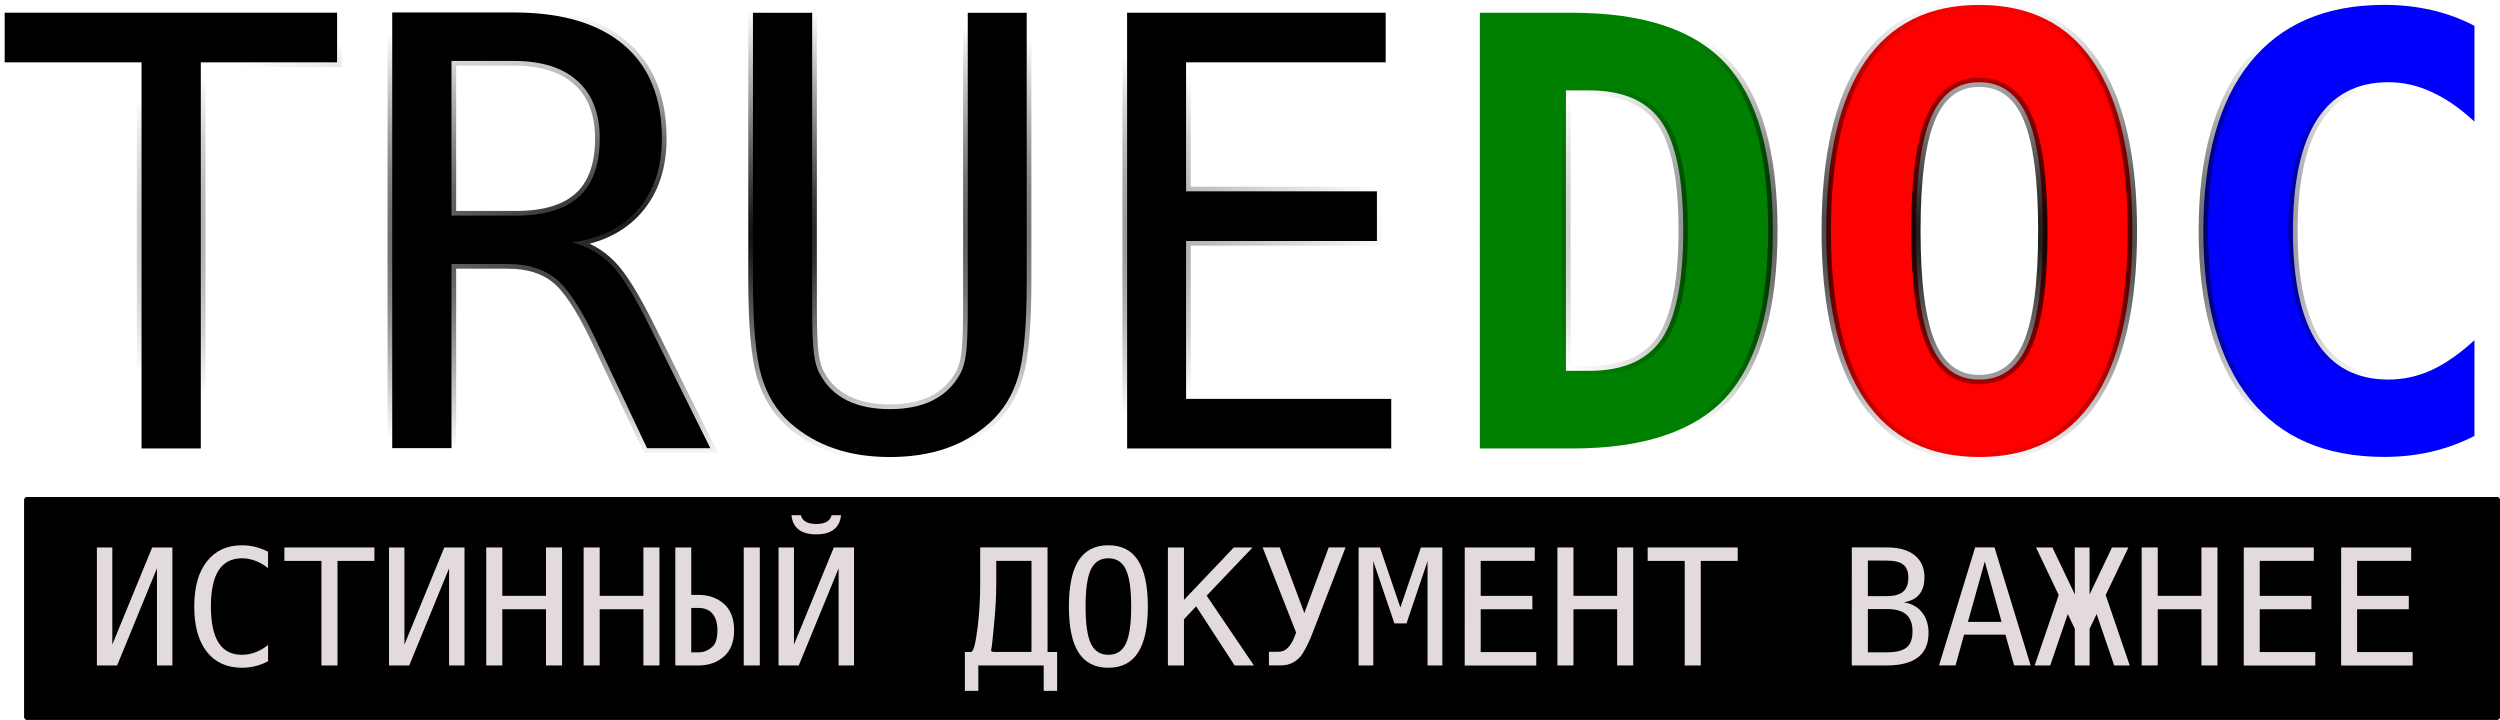 <?xml version="1.0" encoding="UTF-8"?>
<!-- Created with Inkscape (http://www.inkscape.org/) -->
<svg width="267.7" height="77.088" version="1.1" viewBox="0 0 70.828 20.396" xmlns="http://www.w3.org/2000/svg" xmlns:cc="http://creativecommons.org/ns#" xmlns:dc="http://purl.org/dc/elements/1.1/" xmlns:osb="http://www.openswatchbook.org/uri/2009/osb" xmlns:rdf="http://www.w3.org/1999/02/22-rdf-syntax-ns#" xmlns:xlink="http://www.w3.org/1999/xlink">
 <defs>
  <radialGradient id="radialGradient2026" cx="76.716" cy="243.63" r="14.222" gradientTransform="matrix(1 0 0 .46 -2.539 131.24)" gradientUnits="userSpaceOnUse">
   <stop offset="0"/>
   <stop stop-opacity="0" offset="1"/>
  </radialGradient>
  <radialGradient id="radialGradient3514" cx="37.935" cy="243.32" r="19.773" gradientTransform="matrix(1 0 0 .325 0 164.27)" gradientUnits="userSpaceOnUse">
   <stop offset="0"/>
   <stop stop-opacity="0" offset="1"/>
  </radialGradient>
 </defs>
 <g transform="translate(-18.162 -45.507)">
  <path d="m18.928 59.671h69.978v6.148h-69.978v-6.148z" stroke="#000" stroke-linejoin="round" stroke-width=".168"/>
 </g>
 <g transform="translate(-18.162 -45.507)">
  <g fill="#e3dbdb" aria-label="ИСТИННЫЙ ДОКУМЕНТ ВАЖНЕЕ">
   <path d="m20.907 64.36v-3.343h0.437v2.752l1.129-2.752h0.573v3.343h-0.437v-2.752l-1.129 2.752z"/>
   <path d="m25.757 64.241q-0.172 0.092-0.354 0.137-0.181 0.047-0.385 0.047-0.643 0-0.999-0.455-0.354-0.455-0.354-1.279 0-0.82 0.356-1.276 0.358-0.459 0.996-0.459 0.204 0 0.385 0.047 0.181 0.045 0.354 0.137v0.464q-0.166-0.137-0.356-0.208-0.19-0.072-0.383-0.072-0.441 0-0.661 0.34-0.219 0.34-0.219 1.028 0 0.685 0.219 1.026 0.219 0.34 0.661 0.34 0.197 0 0.385-0.072 0.19-0.072 0.354-0.208z"/>
   <path d="m26.219 61.017h2.551v0.381h-1.046v2.963h-0.455v-2.963h-1.05z"/>
   <path d="m29.183 64.36v-3.343h0.437v2.752l1.129-2.752h0.573v3.343h-0.437v-2.752l-1.129 2.752z"/>
   <path d="m31.938 61.017h0.455v1.371h1.238v-1.371h0.455v3.343h-0.455v-1.592h-1.238v1.592h-0.455z"/>
   <path d="m34.697 61.017h0.455v1.371h1.238v-1.371h0.455v3.343h-0.455v-1.592h-1.238v1.592h-0.455z"/>
   <path d="m39.233 64.36v-3.343h0.455v3.343zm-1.487-0.372h0.204q0.228 0 0.403-0.166 0.134-0.125 0.134-0.461 0-0.298-0.137-0.464-0.134-0.166-0.401-0.166h-0.204zm-0.452 0.372v-3.343h0.452v1.344h0.204q0.434 0 0.721 0.253 0.289 0.253 0.289 0.748 0 0.49-0.289 0.746-0.289 0.253-0.721 0.253z"/>
   <path d="m40.586 60.103h0.266q0.027 0.121 0.139 0.186 0.112 0.063 0.296 0.063 0.186 0 0.293-0.06 0.11-0.063 0.143-0.188h0.266q-0.025 0.266-0.204 0.405-0.177 0.137-0.499 0.137t-0.499-0.137-0.202-0.405zm-0.367 4.257v-3.343h0.437v2.752l1.129-2.752h0.573v3.343h-0.437v-2.752l-1.129 2.752z"/>
   <path d="m47.841 63.979h0.271v1.102h-0.381v-0.721h-1.852v0.721h-0.381v-1.102h0.172q0.107 0 0.195-0.743 0.067-0.573 0.067-1.176v-1.044h1.908zm-0.455-2.582h-0.999v0.665q0 0.502-0.063 1.144-0.06 0.643-0.074 0.674-0.011 0.031-0.011 0.049 0 0.049 0.105 0.049h1.041z"/>
   <path d="m50.21 62.692q0-0.737-0.152-1.052-0.15-0.316-0.495-0.316-0.343 0-0.495 0.316-0.15 0.316-0.15 1.052 0 0.735 0.15 1.05 0.152 0.316 0.495 0.316 0.345 0 0.495-0.314 0.152-0.316 0.152-1.052zm0.472 0q0 0.873-0.278 1.303-0.275 0.43-0.842 0.43t-0.842-0.428q-0.275-0.428-0.275-1.306 0-0.876 0.275-1.306 0.278-0.43 0.842-0.43 0.567 0 0.842 0.43 0.278 0.43 0.278 1.306z"/>
   <path d="m51.25 61.017h0.455v1.487l1.413-1.487h0.531l-1.301 1.366 1.339 1.977h-0.546l-1.091-1.675-0.345 0.367v1.308h-0.455z"/>
   <path d="m55.361 63.408q-0.132 0.354-0.287 0.602-0.099 0.166-0.269 0.262-0.155 0.087-0.361 0.087h-0.331v-0.385h0.244q0.181 0 0.284-0.105 0.101-0.103 0.177-0.275 0.031-0.072 0.065-0.166l-0.949-2.412h0.486l0.696 1.859 0.69-1.859h0.477z"/>
   <path d="m56.653 61.017h0.605l0.578 1.702 0.582-1.702h0.607v3.343h-0.419v-2.954l-0.596 1.762h-0.343l-0.598-1.762v2.954h-0.417z"/>
   <path d="m59.66 61.017h1.984v0.381h-1.532v0.99h1.464v0.381h-1.464v1.212h1.574v0.381h-2.027z"/>
   <path d="m62.285 61.017h0.455v1.371h1.238v-1.371h0.455v3.343h-0.455v-1.592h-1.238v1.592h-0.455z"/>
   <path d="m64.842 61.017h2.551v0.381h-1.046v2.963h-0.455v-2.963h-1.05z"/>
   <path d="m71.081 62.763v1.225h0.535q0.394 0 0.562-0.137 0.168-0.139 0.168-0.455 0-0.327-0.177-0.479-0.177-0.155-0.553-0.155zm0-1.375v1.008h0.526q0.327 0 0.472-0.125 0.148-0.125 0.148-0.405 0-0.253-0.146-0.365-0.143-0.112-0.475-0.112zm-0.455-0.372h0.99q0.513 0 0.79 0.222 0.278 0.222 0.278 0.627 0 0.307-0.148 0.484-0.146 0.177-0.439 0.222 0.329 0.049 0.515 0.282 0.188 0.231 0.188 0.589 0 0.455-0.298 0.687-0.298 0.231-0.887 0.231h-0.99z"/>
   <path d="m74.393 61.415-0.477 1.711h0.954zm-0.273-0.399h0.549l1.023 3.343h-0.468l-0.246-0.871h-1.171l-0.242 0.871h-0.468z"/>
   <path d="m76.943 61.017h0.419v1.332l0.636-1.332h0.464l-0.643 1.348 0.681 1.995h-0.441l-0.497-1.456-0.199 0.417v1.039h-0.419v-1.039l-0.199-0.417-0.497 1.456h-0.441l0.681-1.995-0.643-1.348h0.464l0.636 1.332z"/>
   <path d="m78.838 61.017h0.455v1.371h1.238v-1.371h0.455v3.343h-0.455v-1.592h-1.238v1.592h-0.455z"/>
   <path d="m81.731 61.017h1.984v0.381h-1.532v0.99h1.464v0.381h-1.464v1.212h1.574v0.381h-2.027z"/>
   <path d="m84.49 61.017h1.984v0.381h-1.532v0.99h1.464v0.381h-1.464v1.212h1.574v0.381h-2.027z"/>
  </g>
 </g>
 <g transform="translate(-18.162 -236.67)">
  <g stroke="url(#radialGradient3514)" stroke-width=".265" aria-label="TRUE">
   <path d="m18.294 237.03h9.418v1.406h-3.861v10.939h-1.679v-10.939h-3.878z"/>
   <path d="m34.376 243.54q0.645 0.165 1.1 0.628 0.455 0.455 1.133 1.827l1.678 3.373h-1.794l-1.472-3.117q-0.637-1.331-1.149-1.712-0.504-0.389-1.323-0.389h-1.596v5.217h-1.679v-12.344h3.44q2.034 0 3.117 0.918 1.083 0.918 1.083 2.654 0 1.224-0.67 2.001-0.661 0.769-1.869 0.943zm-3.423-5.143v4.382h1.827q1.199 0 1.786-0.537 0.587-0.537 0.587-1.645 0-1.067-0.628-1.629-0.62-0.571-1.811-0.571z"/>
   <path d="m39.494 244.64v-7.607h1.678v8.367q0 0.901 0.05 1.29 0.05 0.38 0.174 0.587 0.265 0.488 0.761 0.736 0.504 0.248 1.215 0.248 0.719 0 1.215-0.248 0.496-0.248 0.769-0.736 0.124-0.207 0.174-0.587 0.05-0.38 0.05-1.273v-8.384h1.67v7.607q0 1.893-0.24 2.695-0.232 0.794-0.81 1.315-0.546 0.488-1.248 0.728-0.703 0.24-1.579 0.24-0.868 0-1.571-0.24-0.703-0.24-1.257-0.728-0.571-0.513-0.81-1.323-0.24-0.819-0.24-2.687z"/>
   <path d="m50.094 237.03h7.326v1.406h-5.655v3.655h5.407v1.406h-5.407v4.473h5.813v1.406h-7.483z"/>
  </g>
 </g>
 <g transform="translate(-18.162 -236.67)">
  <g stroke="url(#radialGradient2026)" stroke-width=".265" aria-label="DOC">
   <path d="m62.527 239.23v7.946h0.661q1.439 0 2.05-0.901 0.612-0.91 0.612-3.084 0-2.158-0.612-3.059t-2.05-0.901zm-2.439-2.199h2.613q3.026 0 4.357 1.447 1.331 1.439 1.331 4.713 0 3.283-1.331 4.738-1.331 1.447-4.357 1.447h-2.613z" fill="#008000"/>
   <path d="m74.235 239q-0.934 0-1.364 1-0.43 0.992-0.43 3.216 0 2.216 0.43 3.216 0.43 0.992 1.364 0.992 0.943 0 1.373-0.992 0.43-1 0.43-3.216 0-2.224-0.43-3.216-0.43-1-1.373-1zm-4.333 4.217q0-3.167 1.091-4.787 1.1-1.621 3.241-1.621 2.15 0 3.241 1.621 1.1 1.621 1.1 4.787 0 3.159-1.1 4.779-1.091 1.621-3.241 1.621-2.142 0-3.241-1.621-1.091-1.621-1.091-4.779z" fill="#f00"/>
   <path d="m88.266 249.02q-0.579 0.298-1.215 0.446-0.637 0.149-1.339 0.149-2.497 0-3.812-1.645-1.315-1.645-1.315-4.754 0-3.117 1.315-4.763 1.315-1.645 3.812-1.645 0.703 0 1.348 0.149t1.207 0.446v2.712q-0.628-0.579-1.224-0.843-0.587-0.273-1.215-0.273-1.339 0-2.026 1.067-0.678 1.058-0.678 3.15 0 2.084 0.678 3.15 0.686 1.058 2.026 1.058 0.628 0 1.215-0.265 0.595-0.273 1.224-0.852z" fill="#00f"/>
  </g>
 </g>
</svg>
